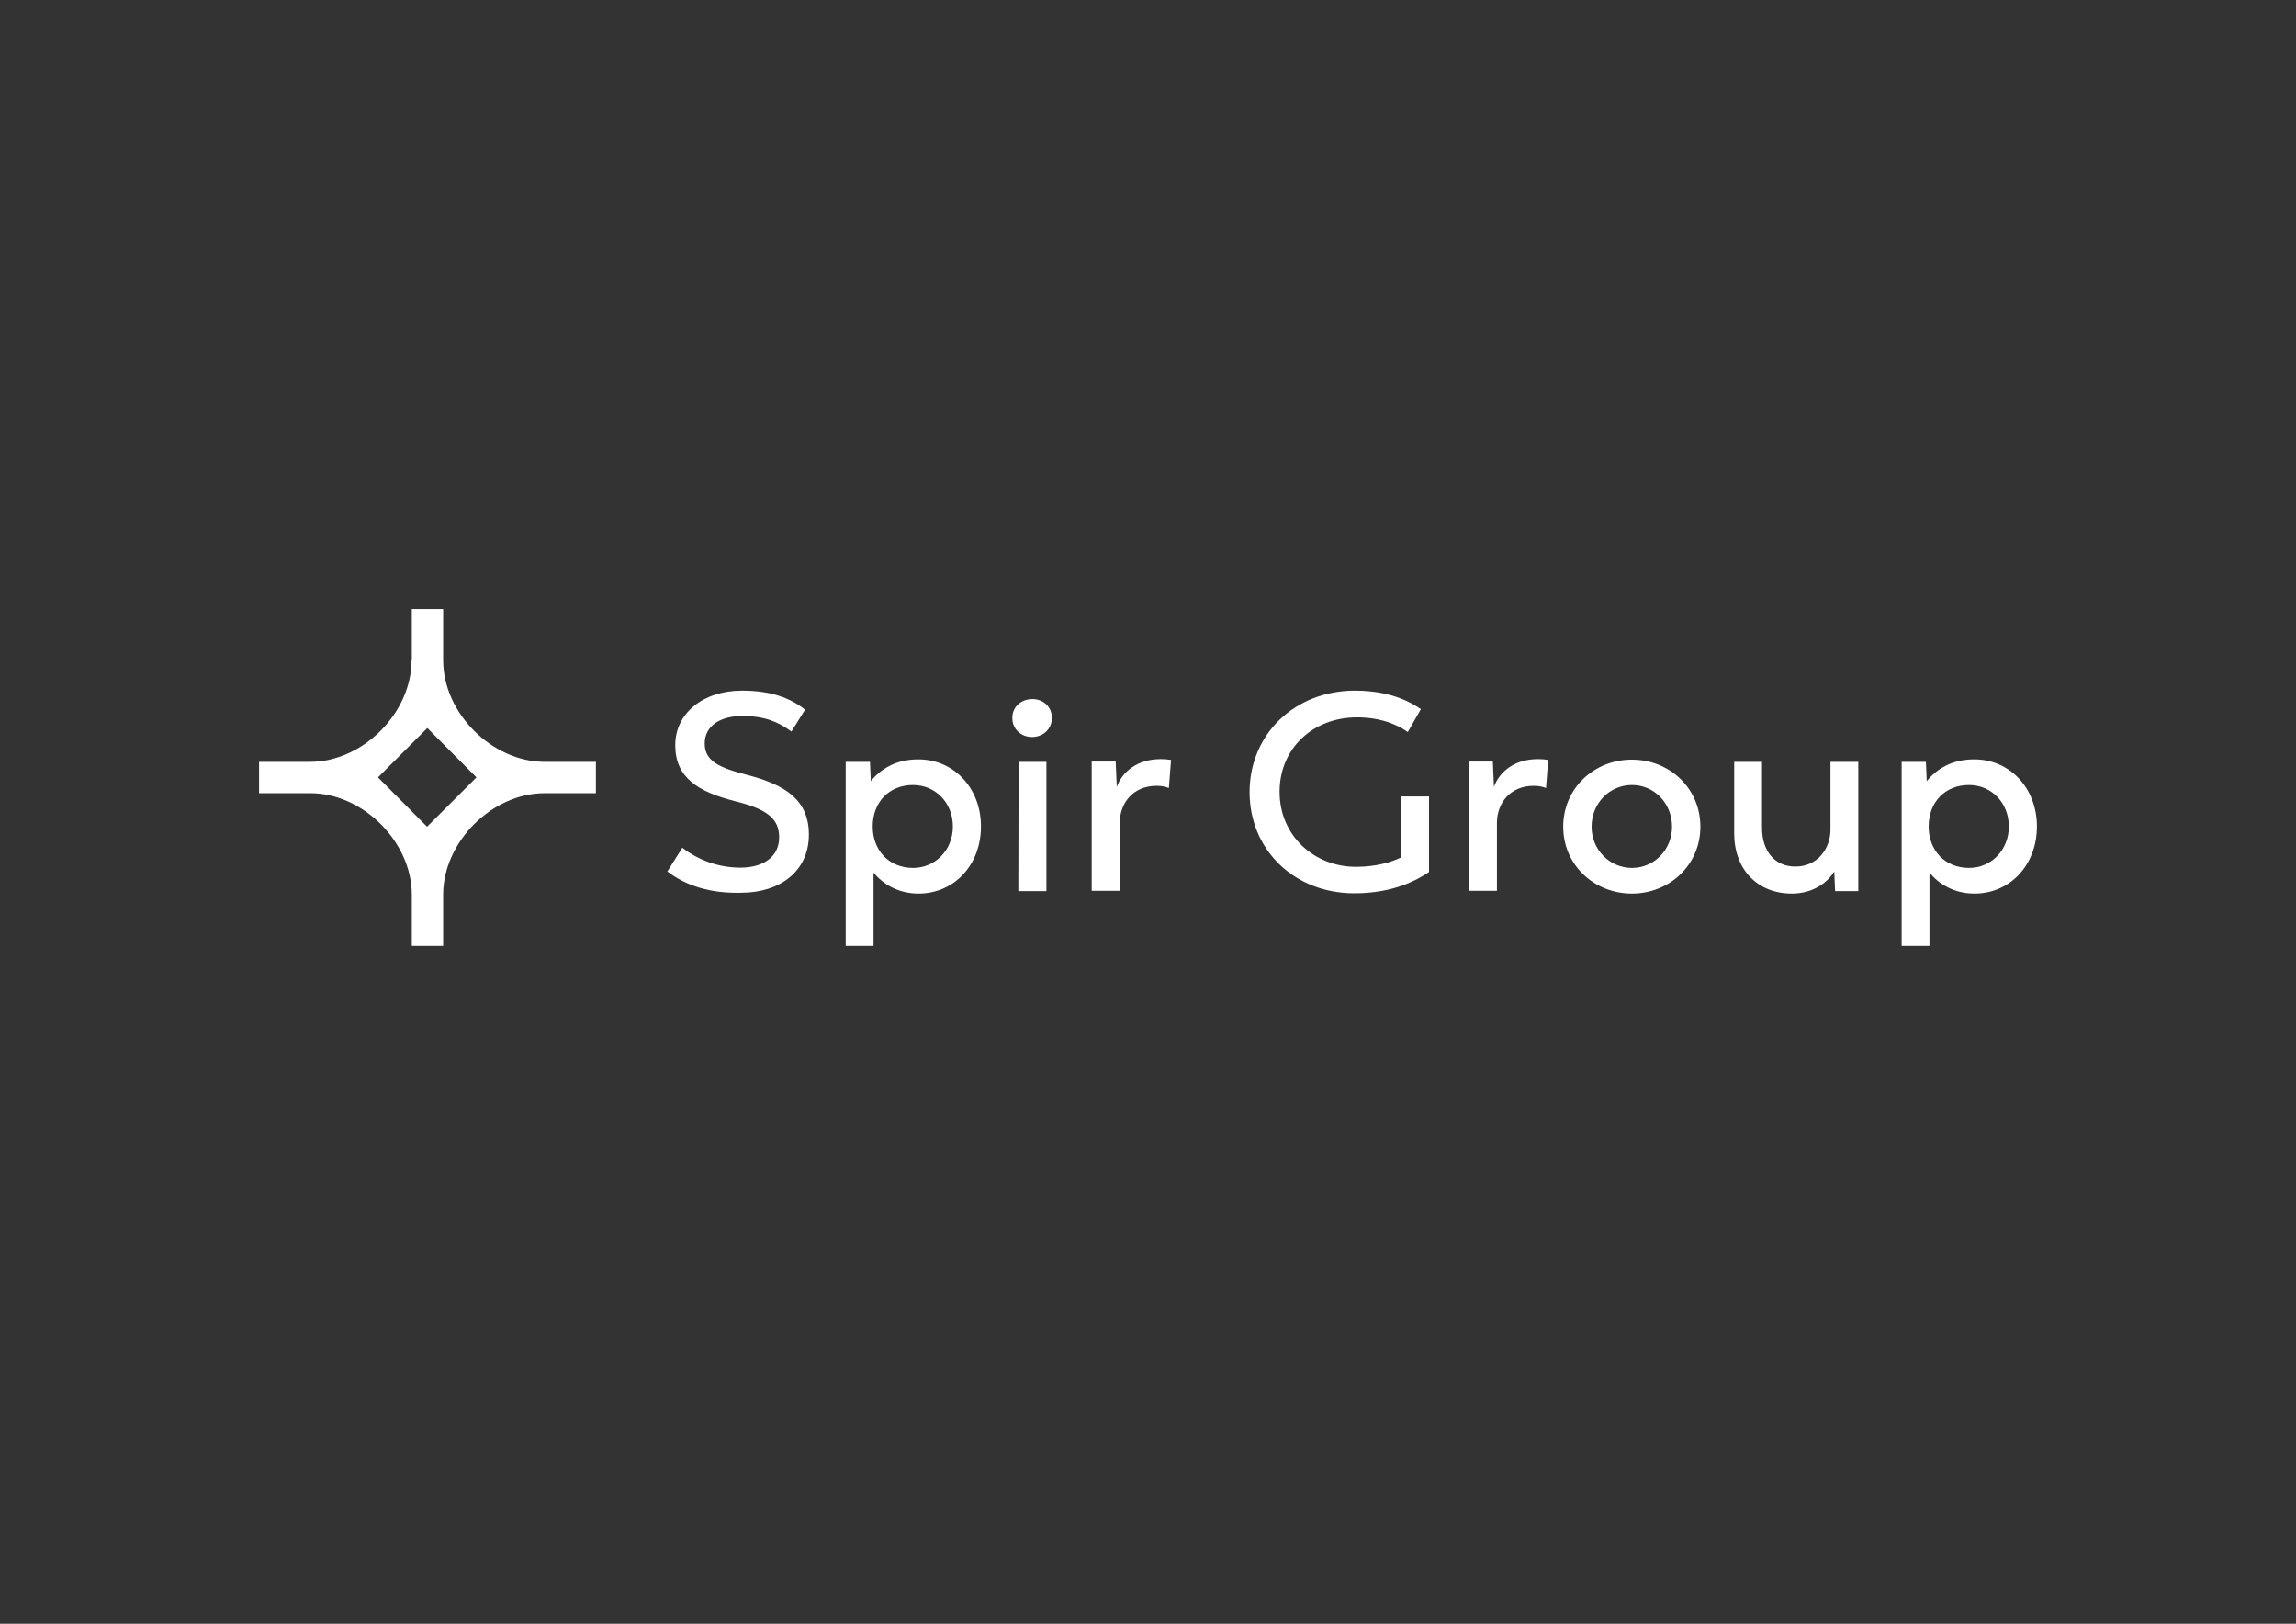 <?xml version="1.0" encoding="utf-8"?>
<!-- Generator: Adobe Illustrator 27.4.1, SVG Export Plug-In . SVG Version: 6.00 Build 0)  -->
<svg version="1.1" id="Layer_1" xmlns="http://www.w3.org/2000/svg" xmlns:xlink="http://www.w3.org/1999/xlink" x="0px" y="0px"
	 viewBox="0 0 841.9 595.3" style="enable-background:new 0 0 841.9 595.3;" xml:space="preserve">
<rect x="0" y="0" width="841.9" height="595.3" fill="#333333" stroke="none"/>
<style type="text/css">
	.st0{fill:#FFFFFF;}
</style>
<g>
	<g>
		<path class="st0" d="M244.7,319.5l5.5-8.7c5.9,4.6,13.4,7.3,21.3,7.3c8.3,0,14.2-3.9,14.2-11.1c0-6.9-4.5-10.4-16.3-13.3
			c-13.3-3.4-21.8-8.5-21.8-20.5c0-11.7,10.2-20,24.5-20c10.7,0,17.9,2.8,23.1,7l-5,8c-5-3.7-10.1-5.7-18-5.7
			c-8.1,0-13.8,3.6-13.8,10.1c0,6.4,5.3,8.9,15.6,11.5c14.1,3.7,22.6,9.2,22.6,21.9c0,13.5-10.7,21.3-24.8,21.3
			C260.4,327.6,251.5,324.7,244.7,319.5z"/>
		<path class="st0" d="M359.7,303c0,14.1-9.8,24.6-22.9,24.6c-7.4,0-13-3.4-16.5-7.7v26.9h-10.2v-67.5h8.9l0.3,7.1
			c3.7-4.6,9.4-8,17.3-8C349.6,278.3,359.7,288.8,359.7,303z M349.4,303c0-8.8-6.5-15.2-14.6-15.2c-8.9,0-14.8,6.4-14.8,15.2
			c0,8.8,6,15.2,14.8,15.2C342.9,318.2,349.4,311.7,349.4,303z"/>
		<path class="st0" d="M371.2,263.2c0-4.1,3.2-6.8,7.2-6.9c4.1-0.1,7.3,2.8,7.3,6.9c0,4.1-3.2,7-7.3,7
			C374.4,270.2,371.2,267.3,371.2,263.2z M373.5,279.3h10.2v47.4h-10.3L373.5,279.3z"/>
		<path class="st0" d="M429.4,278.6l-0.8,10.3c-1.3-0.5-2.6-0.8-4.5-0.8c-8.9,0-13.4,6.6-13.5,13.3v25.2h-10.3v-47.4h8.8l0.4,9.3
			c2-5.6,7.6-10.2,16.1-10.2C426.9,278.3,428.3,278.4,429.4,278.6z"/>
		<path class="st0" d="M524,292.1v27.6c-4.2,2.8-12.8,7.8-27.4,7.8c-22,0-38.4-15.9-38.4-37.1c0-21.1,16.4-37.2,38.7-37.2
			c13.8,0,21.4,4.9,24.1,6.8l-4.8,8.4c-2-1.5-8.2-5.4-18.6-5.4c-16,0-28.4,11.2-28.4,27.3c0,16.2,12.8,27.5,28,27.5
			c7.1,0,12.8-1.6,16.7-3.5v-22.3H524z"/>
		<path class="st0" d="M567.7,278.6l-0.8,10.3c-1.3-0.5-2.6-0.8-4.5-0.8c-8.9,0-13.4,6.6-13.5,13.3v25.2h-10.3v-47.4h8.8l0.4,9.3
			c2-5.6,7.6-10.2,16.1-10.2C565.3,278.3,566.6,278.4,567.7,278.6z"/>
		<path class="st0" d="M573.2,303.1c0-14.1,11.3-24.6,25.2-24.6c13.8,0,25.1,10.5,25.1,24.6c0,14-11.3,24.5-25.1,24.5
			C584.5,327.6,573.2,317.1,573.2,303.1z M613.1,303.1c0-8.7-6.6-15.3-14.7-15.3c-8.2,0-14.8,6.7-14.8,15.3
			c0,8.4,6.6,15.1,14.8,15.1C606.6,318.2,613.1,311.5,613.1,303.1z"/>
		<path class="st0" d="M681.4,279.3v47.4h-8.5l-0.3-7.2c-2.8,4.5-8.2,8.1-15.6,8.1c-12.5,0-21.1-8.8-21.1-22v-26.3h10.2v24.2
			c0,8.7,4.8,14.2,12.2,14.2c8.3,0,12.8-6.7,12.9-13.3v-25.1H681.4z"/>
		<path class="st0" d="M746.9,303c0,14.1-9.8,24.6-22.9,24.6c-7.4,0-13-3.4-16.5-7.7v26.9h-10.2v-67.5h8.9l0.3,7.1
			c3.7-4.6,9.4-8,17.3-8C736.8,278.3,746.9,288.8,746.9,303z M736.6,303c0-8.8-6.5-15.2-14.6-15.2c-8.9,0-14.8,6.4-14.8,15.2
			c0,8.8,6,15.2,14.8,15.2C730.1,318.2,736.6,311.7,736.6,303z"/>
	</g>
	<path class="st0" d="M174.7,285l-18.1,18.1L138.6,285l18.1-18.1L174.7,285z M150.9,242.1c0,19.3-17.9,37.2-37.2,37.2H95v11.5h18.8
		c19.3,0,37.2,17.9,37.2,37.2v18.8h11.5V328c0-19.3,17.9-37.2,37.2-37.2h18.8v-11.5h-18.8c-19.3,0-37.2-17.9-37.2-37.2v-18.8h-11.5
		V242.1z"/>
</g>
</svg>
